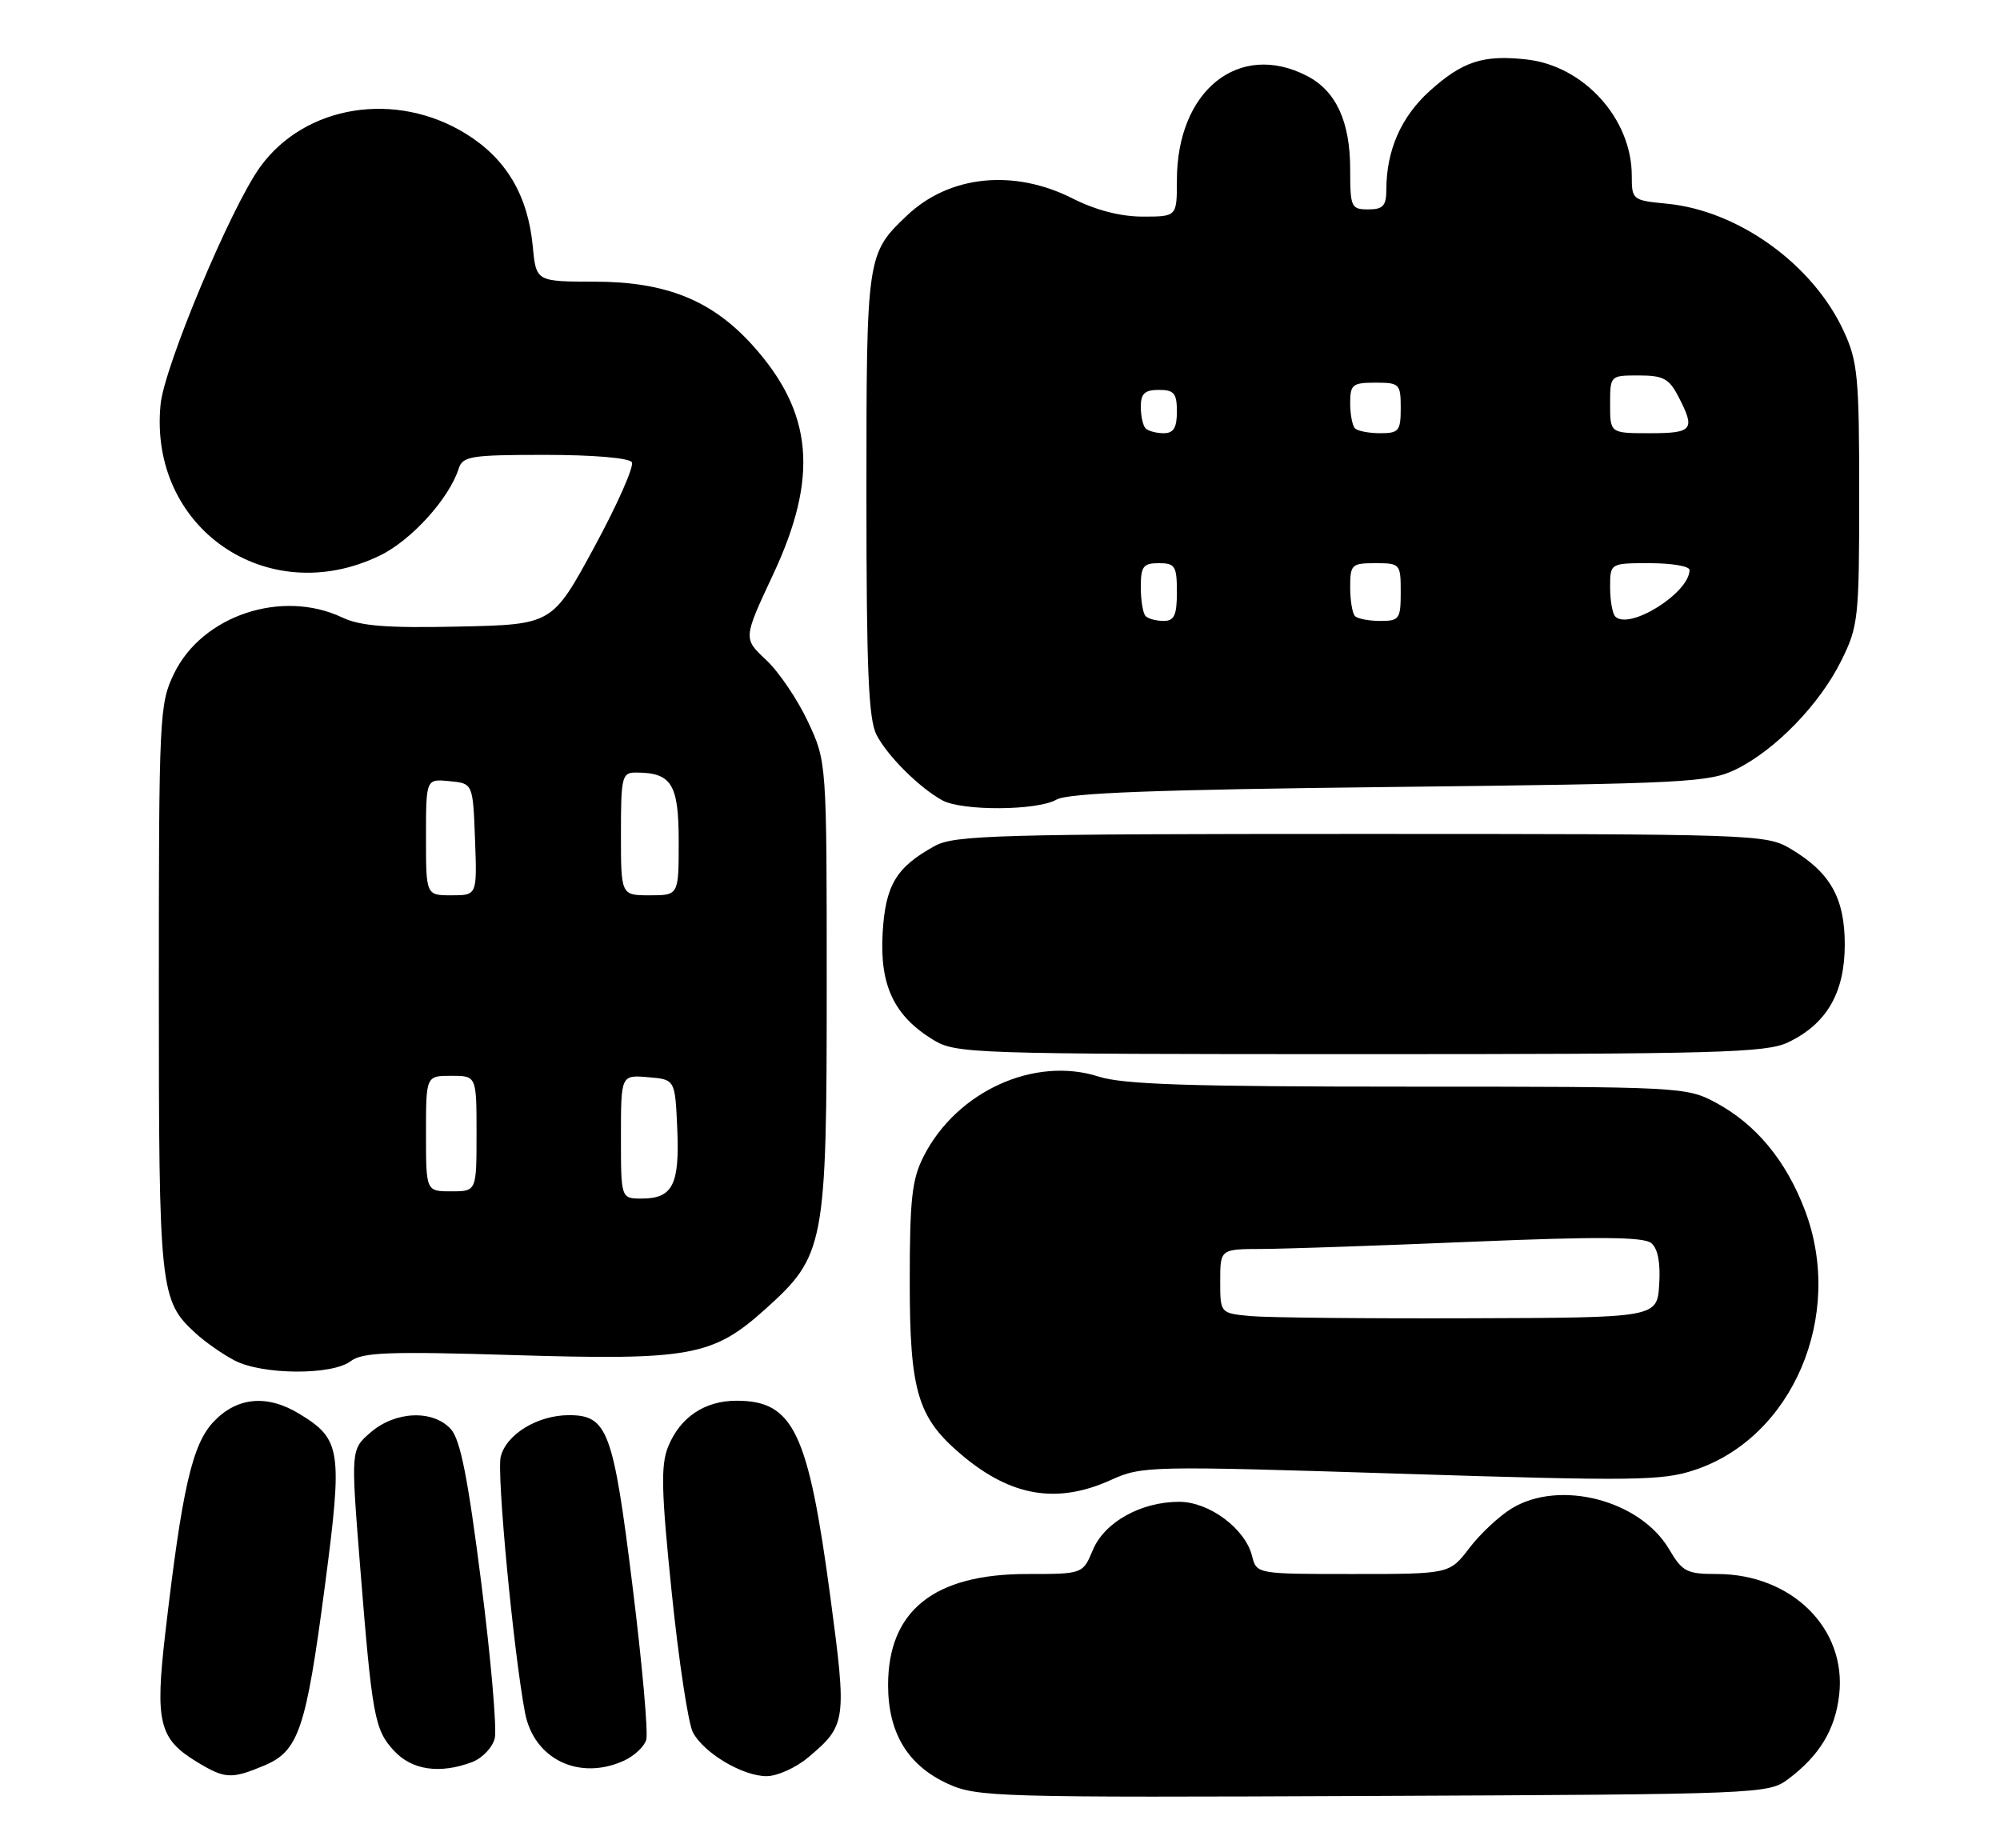 <?xml version="1.0" encoding="UTF-8" standalone="no"?>
<!DOCTYPE svg PUBLIC "-//W3C//DTD SVG 1.1//EN" "http://www.w3.org/Graphics/SVG/1.1/DTD/svg11.dtd" >
<svg xmlns="http://www.w3.org/2000/svg" xmlns:xlink="http://www.w3.org/1999/xlink" version="1.1" viewBox="0 0 277 256">
 <g >
 <path fill="currentColor"
d=" M 247.62 246.44 C 252.00 243.16 254.18 239.57 254.73 234.71 C 255.76 225.53 248.13 218.00 237.78 218.00 C 233.62 218.00 233.01 217.69 231.16 214.55 C 227.15 207.76 216.00 204.87 209.37 208.92 C 207.64 209.97 205.00 212.44 203.50 214.41 C 200.76 218.00 200.76 218.00 187.40 218.00 C 174.04 218.00 174.04 218.00 173.41 215.50 C 172.46 211.71 167.47 208.00 163.32 208.00 C 158.02 208.00 152.98 210.81 151.36 214.67 C 149.97 218.00 149.97 218.00 142.24 218.00 C 129.35 218.00 123.00 223.09 123.00 233.40 C 123.01 240.03 125.73 244.51 131.27 247.05 C 135.31 248.90 137.97 248.97 190.18 248.74 C 243.65 248.51 244.92 248.45 247.62 246.44 Z  M 36.57 244.54 C 41.37 242.53 42.38 239.55 45.00 219.63 C 47.47 200.84 47.25 199.35 41.50 195.84 C 37.04 193.11 32.88 193.47 29.63 196.86 C 26.62 200.00 25.23 206.08 22.89 226.22 C 21.46 238.52 22.03 240.83 27.23 244.00 C 31.14 246.38 32.02 246.44 36.57 244.54 Z  M 111.95 243.39 C 117.22 238.95 117.30 238.38 115.01 221.22 C 111.94 198.28 109.90 194.00 102.00 194.00 C 97.59 194.00 94.18 196.30 92.53 200.38 C 91.50 202.95 91.59 206.55 93.04 220.63 C 94.01 230.06 95.33 238.74 95.97 239.94 C 97.51 242.82 102.85 245.99 106.17 246.00 C 107.64 246.00 110.24 244.83 111.95 243.39 Z  M 65.41 244.04 C 66.80 243.50 68.20 242.04 68.52 240.77 C 68.84 239.51 68.00 229.79 66.65 219.18 C 64.81 204.68 63.76 199.40 62.45 197.94 C 59.98 195.22 54.78 195.42 51.35 198.37 C 48.59 200.75 48.59 200.75 49.85 216.62 C 51.54 237.76 51.86 239.56 54.58 242.49 C 57.07 245.18 60.95 245.73 65.41 244.04 Z  M 86.43 243.85 C 87.82 243.21 89.20 241.93 89.50 240.99 C 89.80 240.06 88.94 230.41 87.59 219.56 C 84.94 198.14 84.14 196.00 78.80 196.00 C 74.47 196.00 70.13 198.64 69.35 201.75 C 68.77 204.06 71.13 228.87 72.72 237.24 C 73.95 243.65 80.22 246.68 86.43 243.85 Z  M 153.88 204.97 C 158.15 203.03 159.19 203.01 194.01 204.11 C 226.44 205.14 230.22 205.09 234.72 203.59 C 248.30 199.08 255.48 182.20 250.00 167.67 C 247.38 160.74 243.20 155.69 237.59 152.69 C 233.58 150.55 232.71 150.50 195.00 150.50 C 164.85 150.50 155.56 150.20 152.17 149.11 C 143.28 146.25 132.52 151.14 127.94 160.12 C 126.30 163.33 126.00 166.03 126.00 177.50 C 126.00 192.75 127.08 196.36 133.21 201.52 C 140.05 207.29 146.42 208.35 153.88 204.97 Z  M 48.56 188.53 C 50.19 187.29 53.81 187.15 71.16 187.68 C 95.60 188.42 98.72 187.85 105.98 181.33 C 114.24 173.90 114.50 172.55 114.50 136.50 C 114.50 105.50 114.50 105.50 111.89 99.93 C 110.45 96.86 107.85 93.02 106.10 91.39 C 102.93 88.43 102.93 88.43 107.06 79.60 C 113.42 66.04 112.62 57.13 104.23 47.82 C 98.61 41.59 92.25 39.02 82.38 39.01 C 74.25 39.00 74.25 39.00 73.79 34.12 C 73.11 27.05 70.12 22.00 64.58 18.56 C 54.85 12.51 42.26 14.52 36.04 23.11 C 32.01 28.66 22.76 50.72 22.24 56.01 C 20.54 73.13 37.02 84.49 52.60 76.95 C 56.97 74.84 62.21 69.05 63.53 64.90 C 64.08 63.18 65.22 63.00 75.51 63.00 C 82.13 63.00 87.14 63.42 87.51 64.02 C 87.85 64.57 85.52 69.86 82.31 75.77 C 76.49 86.50 76.49 86.50 63.57 86.78 C 53.59 87.00 49.92 86.71 47.42 85.53 C 39.05 81.56 28.00 85.24 24.10 93.30 C 22.08 97.47 22.00 99.08 22.00 136.85 C 22.00 178.85 22.13 180.11 27.12 184.68 C 28.43 185.88 30.85 187.57 32.50 188.43 C 36.35 190.43 45.97 190.49 48.56 188.53 Z  M 247.62 144.38 C 252.99 141.83 255.50 137.51 255.50 130.82 C 255.50 124.34 253.47 120.78 247.90 117.50 C 244.61 115.56 242.70 115.50 188.50 115.50 C 138.37 115.50 132.19 115.67 129.50 117.15 C 124.10 120.11 122.62 122.59 122.24 129.31 C 121.84 136.50 123.84 140.71 129.24 144.01 C 132.39 145.93 134.38 145.99 188.35 146.00 C 237.81 146.00 244.59 145.81 247.62 144.38 Z  M 146.32 110.75 C 147.93 109.82 159.92 109.37 192.50 109.00 C 233.76 108.53 236.75 108.38 240.50 106.52 C 245.95 103.82 252.04 97.52 255.02 91.50 C 257.38 86.74 257.50 85.64 257.50 68.50 C 257.50 52.19 257.30 50.06 255.35 45.85 C 251.07 36.59 240.75 29.16 230.85 28.21 C 226.09 27.75 226.00 27.68 226.00 24.33 C 226.00 16.46 219.39 9.14 211.47 8.24 C 205.42 7.56 202.57 8.49 197.99 12.62 C 194.05 16.19 192.02 20.81 192.01 26.25 C 192.00 28.52 191.56 29.00 189.50 29.00 C 187.13 29.00 187.00 28.70 187.00 23.45 C 187.00 16.84 185.04 12.59 181.03 10.52 C 171.60 5.64 163.00 12.53 163.00 24.97 C 163.00 30.00 163.00 30.00 158.25 30.00 C 155.17 29.99 151.77 29.11 148.58 27.50 C 140.45 23.37 131.52 24.27 125.66 29.81 C 120.03 35.14 120.00 35.35 120.00 68.50 C 120.00 92.90 120.29 99.65 121.41 101.80 C 122.94 104.73 127.31 109.08 130.50 110.84 C 133.23 112.34 143.63 112.29 146.32 110.75 Z  M 173.25 182.28 C 169.00 181.89 169.00 181.89 169.00 177.44 C 169.00 173.00 169.00 173.00 174.75 172.98 C 177.91 172.97 191.03 172.52 203.90 171.98 C 221.43 171.25 227.65 171.30 228.70 172.17 C 229.62 172.93 229.99 174.90 229.80 177.91 C 229.50 182.50 229.50 182.50 203.50 182.58 C 189.20 182.63 175.59 182.49 173.25 182.28 Z  M 86.00 157.44 C 86.00 148.88 86.00 148.88 89.75 149.19 C 93.50 149.50 93.50 149.50 93.80 156.34 C 94.14 164.09 93.16 166.00 88.88 166.00 C 86.00 166.00 86.00 166.00 86.00 157.44 Z  M 59.00 157.00 C 59.00 149.00 59.00 149.00 62.50 149.00 C 66.00 149.00 66.00 149.00 66.00 157.00 C 66.00 165.00 66.00 165.00 62.50 165.00 C 59.00 165.00 59.00 165.00 59.00 157.00 Z  M 59.00 115.94 C 59.00 107.87 59.00 107.87 62.25 108.19 C 65.50 108.50 65.50 108.50 65.79 116.25 C 66.08 124.00 66.08 124.00 62.54 124.00 C 59.00 124.00 59.00 124.00 59.00 115.94 Z  M 86.00 115.50 C 86.00 107.58 86.14 107.00 88.07 107.00 C 93.02 107.00 94.00 108.58 94.00 116.54 C 94.00 124.00 94.00 124.00 90.00 124.00 C 86.00 124.00 86.00 124.00 86.00 115.50 Z  M 158.67 85.33 C 158.30 84.97 158.00 83.17 158.00 81.33 C 158.00 78.44 158.33 78.00 160.50 78.00 C 162.75 78.00 163.00 78.40 163.00 82.00 C 163.00 85.21 162.64 86.00 161.17 86.00 C 160.16 86.00 159.03 85.70 158.67 85.33 Z  M 187.67 85.33 C 187.30 84.97 187.00 83.17 187.00 81.33 C 187.00 78.19 187.20 78.00 190.50 78.00 C 193.92 78.00 194.00 78.10 194.00 82.00 C 194.00 85.73 193.81 86.00 191.17 86.00 C 189.61 86.00 188.03 85.70 187.67 85.33 Z  M 223.72 85.39 C 223.32 84.99 223.00 83.17 223.00 81.33 C 223.00 78.00 223.00 78.00 228.50 78.00 C 231.53 78.00 234.00 78.42 234.00 78.94 C 234.00 82.11 225.66 87.33 223.72 85.39 Z  M 158.67 59.33 C 158.30 58.97 158.00 57.62 158.00 56.33 C 158.00 54.51 158.55 54.00 160.50 54.00 C 162.61 54.00 163.00 54.47 163.00 57.00 C 163.00 59.24 162.54 60.00 161.17 60.00 C 160.16 60.00 159.03 59.70 158.67 59.33 Z  M 187.67 59.33 C 187.30 58.97 187.00 57.39 187.00 55.83 C 187.00 53.26 187.32 53.00 190.50 53.00 C 193.83 53.00 194.00 53.17 194.00 56.50 C 194.00 59.68 193.74 60.00 191.17 60.00 C 189.61 60.00 188.03 59.70 187.67 59.33 Z  M 223.00 56.00 C 223.00 52.00 223.00 52.00 226.97 52.00 C 230.36 52.00 231.17 52.43 232.47 54.95 C 234.84 59.52 234.46 60.00 228.50 60.00 C 223.00 60.00 223.00 60.00 223.00 56.00 Z "/>
</g>
</svg>